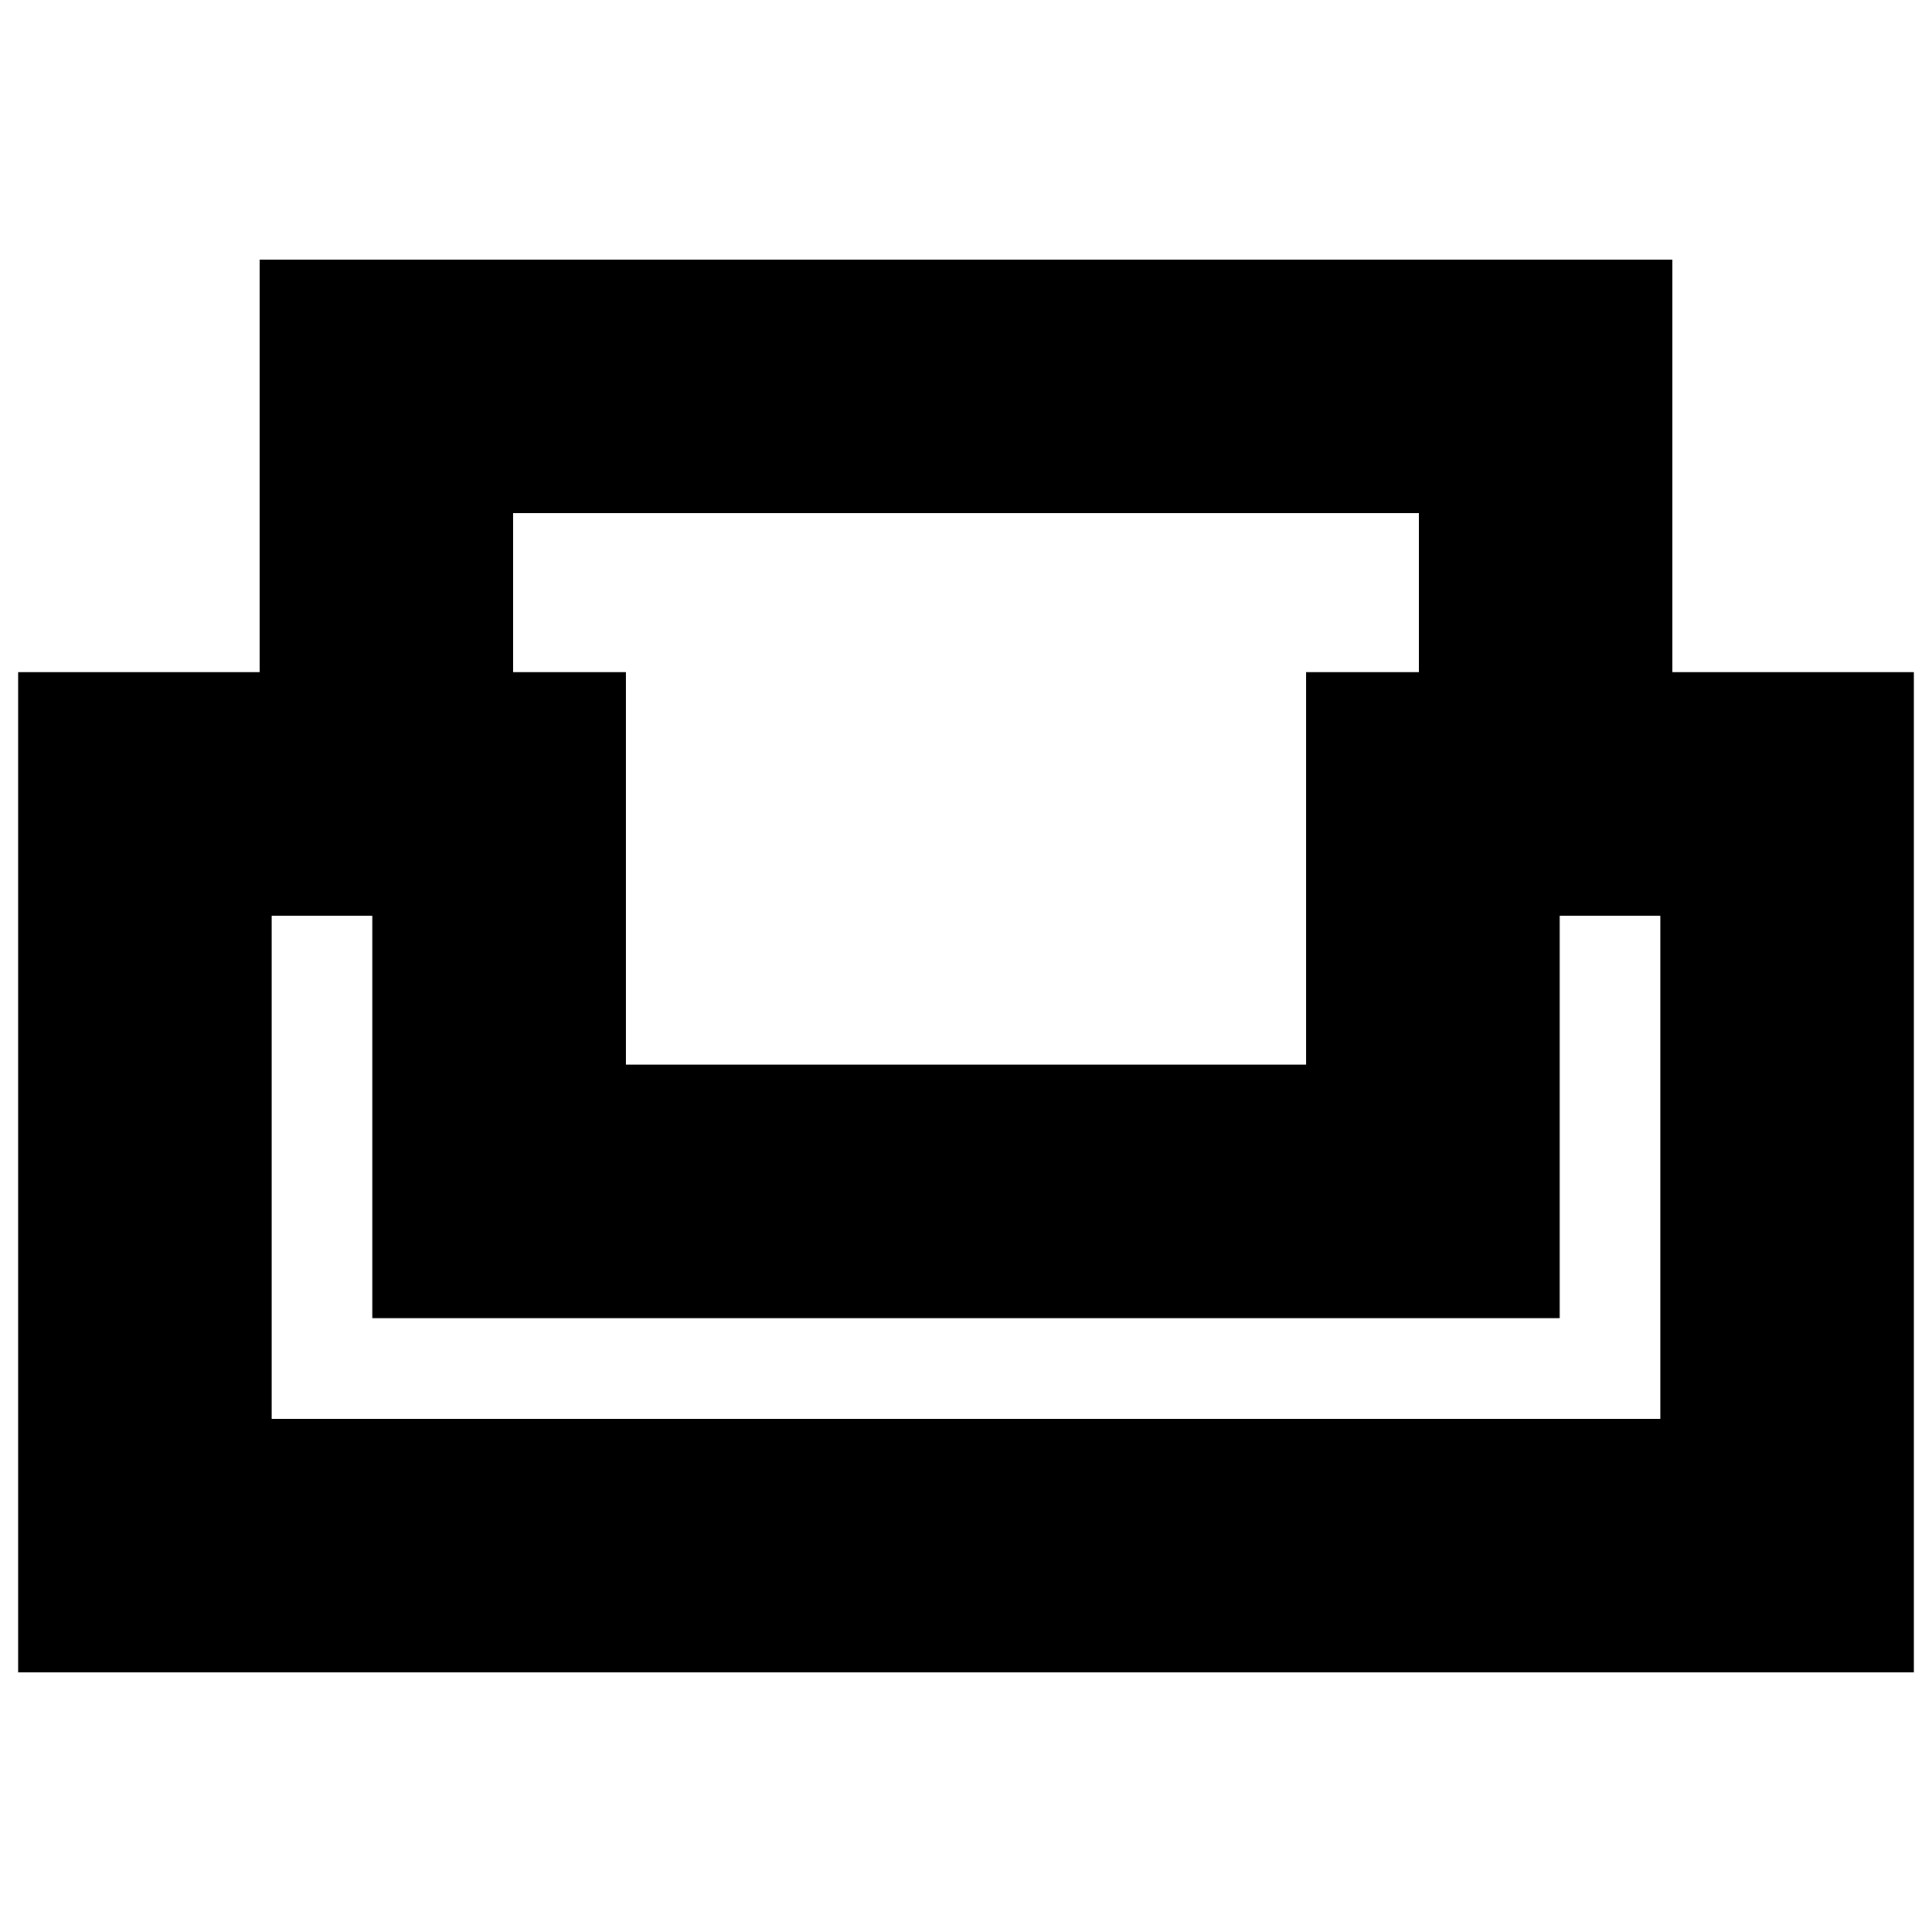 <svg xmlns="http://www.w3.org/2000/svg" height="24" width="24"><path d="M0.225 20.775V8.35H3.225V3.225H20.775V8.35H23.775V20.775ZM7.775 13.225H16.225V8.35H17.625V6.375H6.375V8.35H7.775ZM3.375 17.625H20.625V11.375H19.375V16.375H4.625V11.375H3.375ZM12 16.375ZM12 13.225ZM12 16.375Z"/></svg>